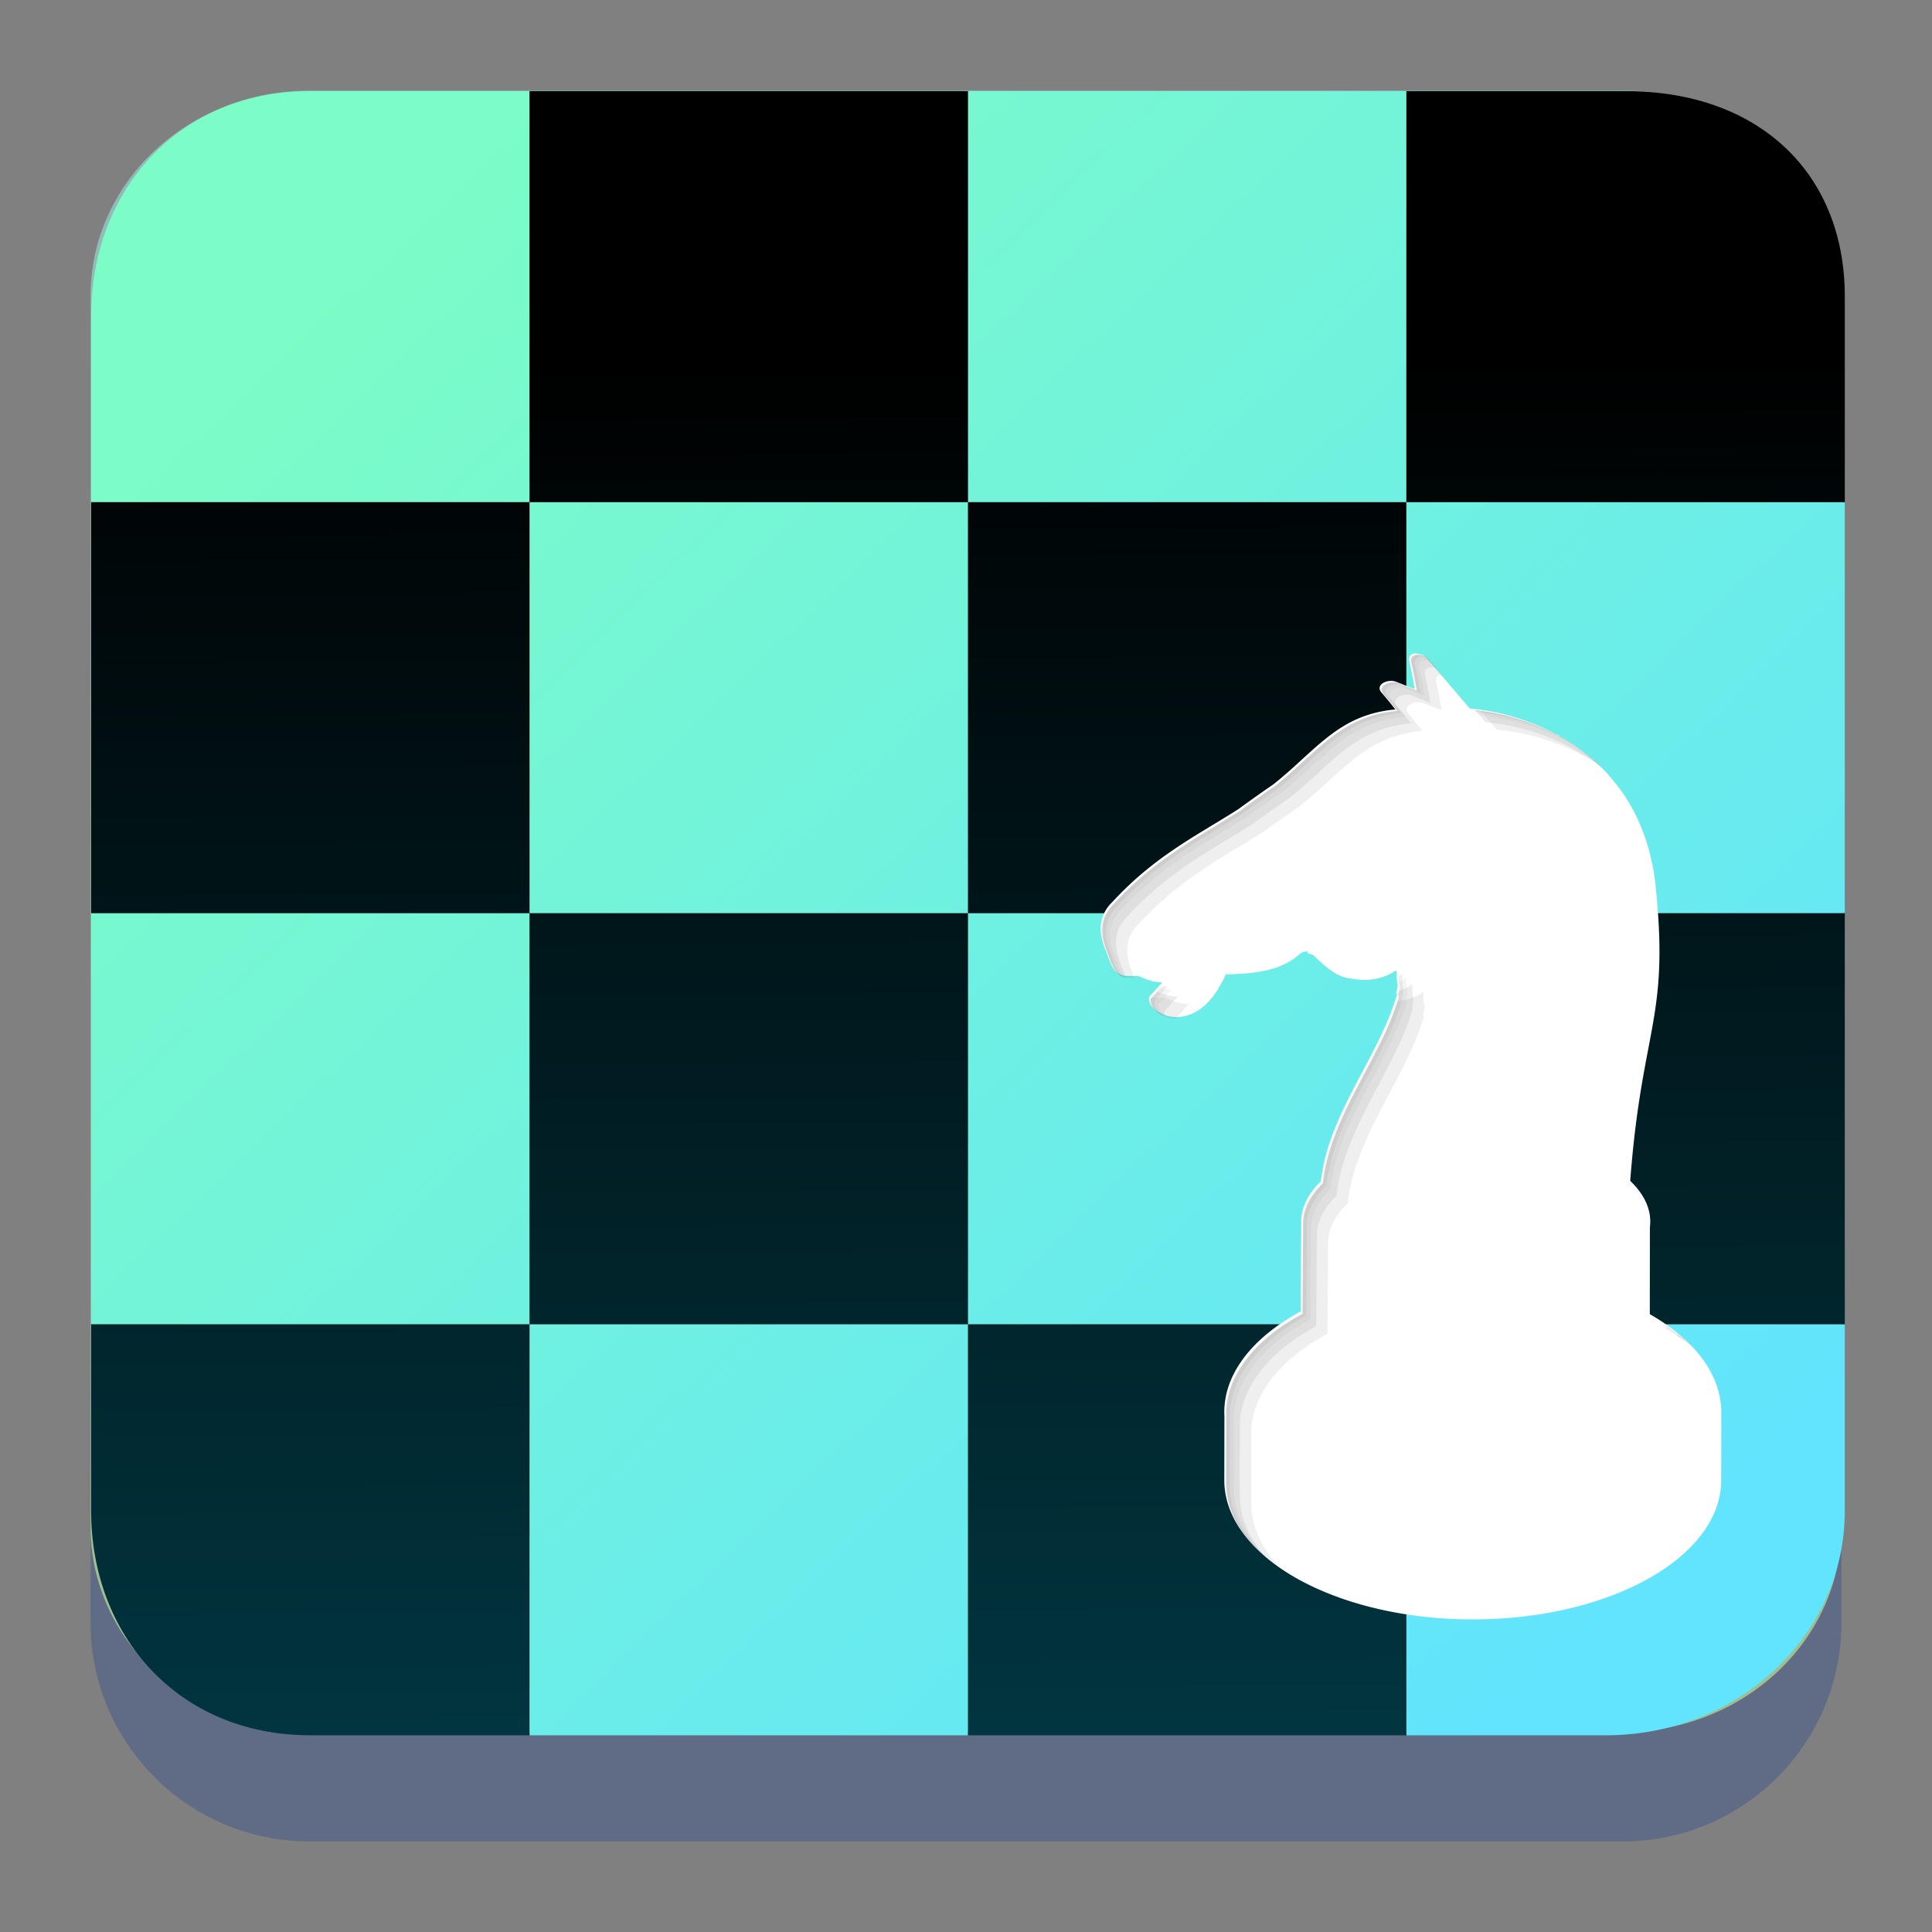 <?xml version="1.0" encoding="UTF-8" standalone="no"?>
<svg
   version="1.1"
   viewBox="0 0 64 64"
   id="svg28"
   sodipodi:docname="chess.svg"
   inkscape:version="1.4 (e7c3feb100, 2024-10-09)"
   width="64"
   height="64"
   xmlns:inkscape="http://www.inkscape.org/namespaces/inkscape"
   xmlns:sodipodi="http://sodipodi.sourceforge.net/DTD/sodipodi-0.dtd"
   xmlns:xlink="http://www.w3.org/1999/xlink"
   xmlns="http://www.w3.org/2000/svg"
   xmlns:svg="http://www.w3.org/2000/svg">
  <rect x="0" y="0" width="64" height="64" fill="#808080" stroke="none"/>
  <sodipodi:namedview
     id="namedview30"
     pagecolor="#ffffff"
     bordercolor="#666666"
     borderopacity="1.0"
     inkscape:showpageshadow="2"
     inkscape:pageopacity="0.0"
     inkscape:pagecheckerboard="0"
     inkscape:deskcolor="#d1d1d1"
     showgrid="false"
     inkscape:zoom="4.9166667"
     inkscape:cx="19.525424"
     inkscape:cy="24.406779"
     inkscape:window-width="1920"
     inkscape:window-height="998"
     inkscape:window-x="0"
     inkscape:window-y="0"
     inkscape:window-maximized="1"
     inkscape:current-layer="svg28" />
  <defs
     id="defs12">
    <linearGradient
       id="b"
       x1="15.425"
       x2="31.703"
       y1="13.05"
       y2="30.815"
       gradientTransform="matrix(1.004,0,0,0.95,386.737,504.534)"
       gradientUnits="userSpaceOnUse">
      <stop
         offset="0"
         id="stop2" />
      <stop
         stop-opacity="0"
         offset="1"
         id="stop4" />
    </linearGradient>
    <linearGradient
       id="a"
       x1="30.207"
       x2="14"
       y1="43"
       y2="10"
       gradientTransform="matrix(-1,0,0,1,432.303,499.798)"
       gradientUnits="userSpaceOnUse">
      <stop
         stop-color="#cebee5"
         offset="0"
         id="stop7" />
      <stop
         stop-color="#f1f1f1"
         offset="1"
         id="stop9" />
    </linearGradient>
    <linearGradient
       inkscape:collect="always"
       id="linearGradient1005">
      <stop
         style="stop-color:#7cfcc6;stop-opacity:1;"
         offset="0"
         id="stop1001" />
      <stop
         style="stop-color:#61e4fd;stop-opacity:1;"
         offset="1"
         id="stop1003" />
    </linearGradient>
    <linearGradient
       inkscape:collect="always"
       id="linearGradient1015">
      <stop
         style="stop-color:#000000;stop-opacity:1;"
         offset="0"
         id="stop1011" />
      <stop
         style="stop-color:#013d49;stop-opacity:1"
         offset="1"
         id="stop1013" />
    </linearGradient>
    <linearGradient
       inkscape:collect="always"
       xlink:href="#linearGradient22063-0"
       id="linearGradient22065-6"
       x1="-14"
       y1="6"
       x2="-14"
       y2="-10"
       gradientUnits="userSpaceOnUse"
       gradientTransform="matrix(3.625,0,0,3.625,82.75,39.25)" />
    <linearGradient
       inkscape:collect="always"
       id="linearGradient22063-0">
      <stop
         style="stop-color:#a3be8c;stop-opacity:1;"
         offset="0"
         id="stop22059-6" />
      <stop
         style="stop-color:#8fbcbb;stop-opacity:1;"
         offset="1"
         id="stop22061-2" />
    </linearGradient>
    <linearGradient
       id="c"
       y1="5"
       x1="2"
       y2="43"
       x2="40"
       gradientUnits="userSpaceOnUse"
       gradientTransform="translate(7.688,7.5)">
      <stop
         stop-color="#2ecc71"
         id="stop12" />
      <stop
         offset="1"
         stop-color="#55b019"
         id="stop14" />
    </linearGradient>
    <linearGradient
       id="a-3"
       y1="21"
       x1="27"
       y2="37"
       x2="43"
       gradientUnits="userSpaceOnUse"
       gradientTransform="translate(4.688,6.5)">
      <stop
         stop-color="#292c2f"
         id="stop2-6" />
      <stop
         offset="1"
         stop-opacity="0"
         id="stop4-7" />
    </linearGradient>
    <linearGradient
       id="b-5"
       y1="10"
       x1="1"
       y2="44"
       x2="35"
       gradientUnits="userSpaceOnUse"
       gradientTransform="translate(8.054,6.644)">
      <stop
         stop-color="#2980b9"
         id="stop7-3" />
      <stop
         offset="1"
         stop-color="#1a7459"
         id="stop9-5" />
    </linearGradient>
    <linearGradient
       inkscape:collect="always"
       xlink:href="#linearGradient1005"
       id="linearGradient1007-6"
       x1="14.666"
       y1="14.674"
       x2="50.908"
       y2="50.101"
       gradientUnits="userSpaceOnUse" />
    <linearGradient
       inkscape:collect="always"
       xlink:href="#linearGradient1015"
       id="linearGradient1017-1"
       x1="30.712"
       y1="16.929"
       x2="31.038"
       y2="60.867"
       gradientUnits="userSpaceOnUse" />
  </defs>
  <path
     d="M 3,10.25 C 3,6.246 6.246,3 10.25,3 h 43.5 c 4.004,0 7.25,3.246 7.25,7.25 v 43.5 c 0,4.004 -3.246,7.25 -7.25,7.25 H 10.25 c -4.004,0 -7.25,-3.246 -7.25,-7.25 z"
     id="path736-7"
     style="fill:#606c86;fill-opacity:1;stroke-width:3.625" />
  <path
     d="M 3,9.797 C 3,6.043 6.246,3 10.25,3 h 43.5 c 4.004,0 7.25,3.043 7.25,6.797 v 40.781 c 0,3.754 -3.246,6.797 -7.25,6.797 H 10.25 c -4.004,0 -7.25,-3.043 -7.25,-6.797 z"
     id="path738-9"
     style="fill:url(#linearGradient22065-6);fill-opacity:1;stroke-width:3.625" />
  <g
     id="g982-0"
     transform="matrix(4.761,0,0,4.464,-8.66,-8.531)">
    <path
       id="rect848-9"
       style="fill:url(#linearGradient1007-6);fill-opacity:1;stroke:none;stroke-width:0.126;stroke-linecap:round;stroke-linejoin:round"
       d="m 14.666,9.322 c -3.479,-2e-7 -5.755,2.8 -5.755,6.279 v 5.23 H 20.42 V 9.322 Z M 20.42,20.832 V 32.342 H 31.932 V 20.832 Z m 11.512,0 H 43.441 V 9.322 H 31.932 Z m 11.51,0 V 32.342 H 54.953 V 20.832 Z m 0,11.51 H 31.932 v 11.512 h 11.51 z m 0,11.512 v 11.51 h 5.23 c 3.479,0 6.281,-2.8 6.281,-6.279 v -5.23 z m -11.51,0 H 20.42 v 11.51 h 11.512 z m -11.512,0 V 32.342 H 8.91 v 11.512 z"
       transform="matrix(0.265,0,0,0.265,0.092,0.117)"
       sodipodi:nodetypes="sscccsccccccccccccccccccccccsscccccccccccc" />
    <path
       id="rect850-3"
       style="fill:url(#linearGradient1017-1);fill-opacity:1;stroke:none;stroke-width:0.126;stroke-linecap:round;stroke-linejoin:round"
       d="M 20.42,9.322 V 20.832 H 31.932 V 9.322 Z M 31.932,20.832 V 32.342 H 43.441 V 20.832 Z m 11.51,0 h 11.512 l 3e-6,-5.755 c 2e-6,-3.479 -2.276,-5.755 -5.755,-5.755 l -5.756,3e-7 z m 0,11.51 V 43.854 H 54.953 V 32.342 Z m 0,11.512 H 31.932 v 11.51 h 11.51 z m -11.51,0 V 32.342 H 20.42 v 11.512 z m -11.512,0 H 8.91 v 5.23 c 0,3.479 2.276,6.279 5.755,6.279 l 5.754,2e-6 z m 0,-11.512 V 20.832 H 8.91 v 11.51 z"
       transform="matrix(0.265,0,0,0.265,0.092,0.117)"
       sodipodi:nodetypes="ccccccccccccsscccccccccccccccccccssccccccc" />
  </g>
  <path
     id="ellipse913-73"
     style="fill:#ffffff;fill-opacity:1;stroke:none;stroke-width:0.138;stroke-linecap:round;stroke-linejoin:round;stroke-miterlimit:4;stroke-dasharray:none;stroke-dashoffset:1;stroke-opacity:1"
     d="m 46.905,21.647 c -0.066,-9.46e-4 -0.128,0.012 -0.173,0.053 -0.045,0.04 -0.065,0.105 -0.051,0.185 v 0.002 c 0.07,0.304 0.128,0.622 0.185,0.941 l -0.627,-0.246 v -8.54e-4 c -0.061,-0.023 -0.132,-0.03 -0.203,-0.024 -0.07,0.006 -0.14,0.026 -0.198,0.056 -0.058,0.03 -0.106,0.072 -0.127,0.129 -0.021,0.056 -0.009,0.124 0.042,0.188 l 8.57e-4,8.53e-4 c 0.159,0.182 0.316,0.376 0.471,0.571 -1.882,0.167 -2.617,1.345 -4.041,2.48 a 0.61,5.447 53.431 0 0 -1.166,0.825 c -1.379,0.879 -2.765,1.546 -4.175,3.079 -0.38,0.371 -0.48,0.844 -0.28,1.428 l 0.193,0.513 c 0.121,0.251 0.193,0.469 0.543,0.502 l 0.44,0.006 a 1.641,1.216 39.501 0 0 0.762,0.211 l -0.431,0.474 c -0.135,0.558 1.471,1.392 2.419,-0.51 a 1.514,0.272 70.831 0 0 0.003,0.005 c 0.036,-0.073 0.072,-0.149 0.106,-0.229 3.71e-4,-8.49e-4 5.04e-4,-0.002 8.66e-4,-0.003 0.001,-0.003 0.003,-0.006 0.004,-0.009 0.112,1.1e-4 0.223,-0.002 0.332,-0.006 a 1.514,0.272 70.831 0 0 -0.002,-0.005 c 0.106,-0.003 0.213,-0.006 0.316,-0.014 0,0 8.55e-4,0 8.55e-4,0 0.162,-0.012 0.319,-0.033 0.471,-0.06 0.019,-0.003 0.041,-0.004 0.061,-0.008 0.033,-0.006 0.065,-0.015 0.097,-0.022 0.019,-0.004 0.039,-0.006 0.058,-0.011 0.016,-0.003 0.031,-0.009 0.047,-0.012 0.024,-0.006 0.049,-0.01 0.073,-0.017 0.06,-0.016 0.119,-0.034 0.177,-0.053 0.048,-0.016 0.095,-0.033 0.141,-0.051 0.047,-0.018 0.092,-0.037 0.137,-0.058 0.09,-0.041 0.176,-0.087 0.259,-0.139 0.041,-0.026 0.082,-0.053 0.121,-0.082 0.039,-0.028 0.078,-0.058 0.115,-0.09 0.022,-0.024 0.044,-0.044 0.069,-0.061 0.073,-0.05 0.16,-0.069 0.247,-0.065 l -0.004,0.06 c 0.1,0.016 0.196,0.064 0.264,0.137 0.325,0.306 0.679,0.674 1.265,0.71 a 2.407,2.122 74.667 0 0 0.857,-0.033 2.407,2.122 74.667 0 0 0.554,-0.255 0.462,2.249 11.023 0 0 0.047,0.507 c -0.021,0.093 -0.038,0.186 -0.063,0.278 a 2.573,1.976 0 0 0 0.04,-0.013 c -0.007,0.029 -0.012,0.06 -0.022,0.089 -2.6e-4,8.54e-4 -6.01e-4,0.002 -8.48e-4,0.003 0,0 -8.54e-4,8.54e-4 -8.54e-4,8.54e-4 -8.35e-4,0.003 -0.001,0.005 -0.003,0.009 -0.003,0.008 -0.004,0.016 -0.007,0.025 -0.012,0.039 -0.024,0.077 -0.037,0.115 -0.047,0.147 -0.099,0.293 -0.156,0.439 -0.707,1.809 -2.077,3.521 -2.299,5.54 a 5.782,2.894 0 0 0 -0.652,1.335 5.782,2.894 0 0 0 0.003,0.096 c -8.12e-4,-0.001 -0.002,-0.003 -0.003,-0.005 l -0.019,2.873 c 0.002,0.003 0.005,0.006 0.006,0.01 a 8.23,4.616 0 0 0 -2.535,3.331 8.23,4.616 0 0 0 0.004,0.129 8.23,4.616 0 0 0 0,0.003 l -0.004,2.125 c 0,2.549 3.685,4.616 8.23,4.616 4.545,0 8.23,-2.066 8.23,-4.616 l 0.003,-2.293 c 1.7e-4,-0.087 -0.007,-0.171 -0.019,-0.251 -2.1e-4,-0.001 -6.34e-4,-0.003 -8.57e-4,-0.004 a 8.23,4.616 0 0 0 -2.348,-2.947 l 0.003,-2.883 a 5.782,2.894 0 0 0 0.012,-0.186 5.782,2.894 0 0 0 -0.664,-1.347 c 0.265,-3.486 0.777,-4.701 0.927,-6.531 0,0 0,-8.54e-4 0,-8.54e-4 0.073,-0.893 0.06,-1.935 -0.111,-3.464 -0.018,-0.135 -0.04,-0.267 -0.065,-0.396 -3.14e-4,-0.002 -5.29e-4,-0.003 -8.47e-4,-0.005 -0.003,-0.013 -0.004,-0.027 -0.007,-0.04 -0.015,-0.074 -0.033,-0.144 -0.049,-0.216 -5.88e-4,-0.003 -0.001,-0.005 -0.001,-0.008 -0.009,-0.038 -0.016,-0.077 -0.026,-0.114 -0.001,-0.008 -0.004,-0.017 -0.006,-0.026 0,0 0,-8.54e-4 0,-8.54e-4 -0.031,-0.127 -0.067,-0.252 -0.105,-0.373 -5.42e-4,-0.002 -0.001,-0.003 -0.001,-0.005 -0.018,-0.06 -0.039,-0.12 -0.059,-0.178 -0.012,-0.036 -0.026,-0.072 -0.039,-0.108 -6.16e-4,-0.002 -9.48e-4,-0.003 -0.001,-0.005 -3.12e-4,-8.58e-4 -5.4e-4,-0.002 -8.56e-4,-0.003 -0.059,-0.161 -0.122,-0.318 -0.191,-0.469 -0.002,-0.004 -0.003,-0.008 -0.004,-0.011 -0.007,-0.014 -0.012,-0.029 -0.019,-0.044 -0.001,-0.005 -0.004,-0.009 -0.007,-0.014 -9.46e-4,-0.002 -0.001,-0.004 -0.003,-0.006 -2.69e-4,-5.74e-4 -5.72e-4,-0.001 -8.54e-4,-0.002 -7.68e-4,-0.002 -9.34e-4,-0.003 -0.001,-0.005 -0.003,-0.006 -0.007,-0.012 -0.01,-0.019 -0.083,-0.172 -0.172,-0.337 -0.268,-0.495 -0.015,-0.024 -0.028,-0.048 -0.043,-0.072 0,0 -8.6e-4,-8.46e-4 -8.6e-4,-8.46e-4 -5.35e-4,-8.94e-4 -0.001,-0.002 -0.001,-0.003 -5.36e-4,-8.68e-4 -0.001,-0.002 -0.001,-0.003 -8.75e-4,-0.001 -0.001,-0.003 -0.003,-0.004 -0.063,-0.1 -0.127,-0.198 -0.194,-0.292 -0.001,-0.002 -0.001,-0.003 -0.003,-0.005 -0.023,-0.032 -0.048,-0.062 -0.072,-0.094 0,0 -8.38e-4,0 -8.38e-4,0 0,0 0,-8.6e-4 0,-8.6e-4 -9.45e-4,-0.001 -0.001,-0.003 -0.003,-0.004 -0.097,-0.131 -0.201,-0.254 -0.306,-0.374 -0.027,-0.031 -0.051,-0.066 -0.078,-0.096 0,0 -8.55e-4,-8.52e-4 -8.55e-4,-8.52e-4 -0.015,-0.016 -0.029,-0.031 -0.044,-0.047 -0.147,-0.157 -0.3,-0.305 -0.459,-0.442 -0.036,-0.031 -0.075,-0.058 -0.112,-0.089 -0.128,-0.106 -0.257,-0.207 -0.39,-0.301 0,0 -8.55e-4,-8.52e-4 -8.55e-4,-8.52e-4 0,0 -8.55e-4,-8.55e-4 -8.55e-4,-8.55e-4 -0.009,-0.006 -0.015,-0.012 -0.024,-0.019 -8.44e-4,-5.8e-4 -0.001,-0.001 -0.003,-0.002 -0.007,-0.005 -0.015,-0.011 -0.022,-0.016 -0.041,-0.028 -0.085,-0.05 -0.126,-0.077 -0.117,-0.077 -0.235,-0.152 -0.355,-0.221 -0.024,-0.013 -0.047,-0.03 -0.071,-0.044 -8.9e-4,-4.99e-4 -0.001,-0.001 -0.003,-0.002 -0.003,-0.002 -0.006,-0.003 -0.009,-0.005 -0.036,-0.02 -0.074,-0.035 -0.11,-0.054 -0.117,-0.062 -0.234,-0.12 -0.353,-0.175 -0.067,-0.031 -0.134,-0.063 -0.201,-0.091 -0.122,-0.052 -0.245,-0.099 -0.367,-0.143 -0.036,-0.013 -0.072,-0.029 -0.108,-0.042 -0.001,-4.13e-4 -0.001,-0.001 -0.003,-0.002 -0.019,-0.006 -0.037,-0.013 -0.056,-0.019 -5.09e-4,-1.78e-4 -0.001,1.7e-4 -0.001,0 -0.006,-0.002 -0.012,-0.003 -0.017,-0.005 -0.001,-3.72e-4 -0.001,-4.76e-4 -0.003,-8.48e-4 -0.159,-0.053 -0.317,-0.1 -0.475,-0.141 -0.001,-3.04e-4 -0.003,-5.56e-4 -0.003,-8.5e-4 -0.003,-6.91e-4 -0.004,-0.002 -0.007,-0.003 -0.018,-0.005 -0.037,-0.011 -0.054,-0.016 -0.001,-3.62e-4 -0.003,-4.88e-4 -0.004,-8.49e-4 -0.001,-2.92e-4 -0.003,-5.55e-4 -0.003,-8.53e-4 -0.003,-6.55e-4 -0.005,-9.46e-4 -0.007,-0.002 -0.022,-0.006 -0.044,-0.009 -0.066,-0.014 0,0 -8.4e-4,0 -8.4e-4,0 -0.152,-0.037 -0.303,-0.07 -0.452,-0.096 -0.015,-0.003 -0.03,-0.006 -0.045,-0.009 -0.046,-0.008 -0.09,-0.011 -0.136,-0.018 -0.003,-3.54e-4 -0.004,-5.11e-4 -0.007,-8.62e-4 -0.004,-6.18e-4 -0.007,-9.48e-4 -0.012,-0.002 -0.11,-0.017 -0.219,-0.033 -0.326,-0.044 -0.041,-0.004 -0.083,-0.009 -0.124,-0.012 l -1.411,-1.659 c -0.043,-0.049 -0.102,-0.089 -0.167,-0.117 -0.065,-0.028 -0.136,-0.043 -0.201,-0.044 z" />
  <g
     id="g2011-6"
     style="opacity:0.473"
     transform="matrix(3.98,0,0,3.98,1.164,-8.236)">
    <path
       id="path1966-1"
       style="fill:#161616;fill-opacity:0.139;stroke:none;stroke-width:0.131;stroke-linecap:round;stroke-linejoin:round;stroke-miterlimit:4;stroke-dasharray:none;stroke-dashoffset:1;stroke-opacity:1"
       d="m 43.434,28.373 v 0.002 c -0.062,-8.97e-4 -0.121,0.013 -0.164,0.051 -0.042,0.038 -0.062,0.1 -0.049,0.176 v 0.002 c 0.067,0.289 0.122,0.589 0.176,0.893 l -0.596,-0.234 c -0.058,-0.022 -0.127,-0.029 -0.193,-0.023 -0.067,0.006 -0.132,0.026 -0.188,0.055 -0.055,0.029 -0.101,0.068 -0.121,0.121 -0.02,0.054 -0.007,0.117 0.041,0.178 v 0.002 c 0.151,0.173 0.299,0.355 0.447,0.541 -1.787,0.159 -2.486,1.277 -3.838,2.355 a 0.579,5.172 53.431 0 0 -1.105,0.783 c -1.309,0.835 -2.625,1.468 -3.965,2.924 -0.361,0.352 -0.455,0.802 -0.266,1.355 l 0.182,0.488 c 0.093,0.193 0.163,0.36 0.359,0.436 -0.111,-0.089 -0.173,-0.22 -0.244,-0.369 l -0.182,-0.488 c -0.189,-0.554 -0.095,-1.004 0.266,-1.355 1.339,-1.456 2.656,-2.089 3.965,-2.924 a 0.579,5.172 53.431 0 1 1.107,-0.783 c 1.352,-1.078 2.049,-2.197 3.836,-2.355 -0.148,-0.186 -0.296,-0.368 -0.447,-0.541 v -0.002 c -0.048,-0.06 -0.059,-0.124 -0.039,-0.178 0.02,-0.054 0.064,-0.092 0.119,-0.121 0.055,-0.029 0.123,-0.049 0.189,-0.055 0.067,-0.006 0.133,0.001 0.191,0.023 L 43.512,29.562 C 43.458,29.259 43.403,28.959 43.336,28.67 v -0.002 c -0.013,-0.076 0.006,-0.138 0.049,-0.176 0.043,-0.038 0.102,-0.052 0.164,-0.051 v -0.002 c 0.052,7.52e-4 0.107,0.016 0.16,0.035 -0.028,-0.02 -0.051,-0.045 -0.084,-0.059 -0.062,-0.026 -0.129,-0.042 -0.191,-0.043 z m 1.754,1.736 0.049,0.059 c 0.039,0.004 0.078,0.009 0.117,0.014 0.102,0.011 0.204,0.025 0.309,0.041 0.003,5.72e-4 0.008,0.001 0.012,0.002 0.002,3.34e-4 0.004,-3.38e-4 0.006,0 0.043,0.007 0.085,0.01 0.129,0.018 0.014,0.003 0.029,0.007 0.043,0.01 0.141,0.025 0.285,0.055 0.43,0.09 0.021,0.005 0.041,0.01 0.062,0.016 0.002,6.13e-4 0.005,-6.22e-4 0.008,0 0.001,2.79e-4 0.003,0.002 0.004,0.002 0,0 0.002,0 0.002,0 0.017,0.004 0.036,0.011 0.053,0.016 0.002,6.4e-4 0.005,0.001 0.008,0.002 0,0 0.002,0.002 0.002,0.002 0.15,0.039 0.3,0.084 0.451,0.135 0.001,3.56e-4 0.003,-3.56e-4 0.004,0 0.005,0.002 0.01,0.002 0.016,0.004 0,0 0.002,0 0.002,0 0.018,0.006 0.035,0.013 0.053,0.02 0.001,3.92e-4 0.003,0.002 0.004,0.002 0.034,0.012 0.069,0.026 0.104,0.039 0.117,0.042 0.232,0.087 0.348,0.137 0.064,0.027 0.128,0.057 0.191,0.086 0.113,0.052 0.223,0.107 0.334,0.166 0.022,0.012 0.045,0.021 0.066,0.031 -0.022,-0.013 -0.045,-0.026 -0.066,-0.039 0,0 -0.002,-0.002 -0.002,-0.002 -0.003,-0.002 -0.005,-0.004 -0.008,-0.006 -0.034,-0.019 -0.071,-0.032 -0.105,-0.051 -0.111,-0.059 -0.221,-0.114 -0.334,-0.166 -0.064,-0.029 -0.127,-0.059 -0.191,-0.086 -0.116,-0.049 -0.233,-0.094 -0.35,-0.137 -0.034,-0.013 -0.067,-0.027 -0.102,-0.039 -0.001,-3.96e-4 -0.003,-0.002 -0.004,-0.002 -0.018,-0.006 -0.035,-0.014 -0.053,-0.02 0,0 -0.002,0 -0.002,0 -0.005,-0.002 -0.01,-0.002 -0.016,-0.004 -0.001,-3.56e-4 -0.003,3.56e-4 -0.004,0 -0.151,-0.05 -0.301,-0.095 -0.451,-0.135 -0.001,-2.84e-4 -0.003,-0.002 -0.004,-0.002 -0.003,-6.53e-4 -0.004,-0.001 -0.006,-0.002 -0.017,-0.004 -0.036,-0.011 -0.053,-0.016 -0.001,-3.47e-4 -0.003,3.42e-4 -0.004,0 0,0 -0.002,-0.002 -0.002,-0.002 -0.003,-6.22e-4 -0.005,6.12e-4 -0.008,0 -0.021,-0.005 -0.042,-0.01 -0.062,-0.016 -0.144,-0.035 -0.288,-0.065 -0.43,-0.09 -0.014,-0.003 -0.029,-0.007 -0.043,-0.01 -0.044,-0.008 -0.086,-0.011 -0.129,-0.018 -0.002,-3.38e-4 -0.004,3.34e-4 -0.006,0 -0.004,-5.85e-4 -0.008,-0.001 -0.012,-0.002 -0.105,-0.016 -0.209,-0.03 -0.311,-0.041 -0.016,-0.002 -0.032,-0.004 -0.049,-0.006 z m -5.041,7.707 c -0.023,-0.001 -0.043,0.015 -0.066,0.018 0.023,0.007 0.041,0.021 0.062,0.031 z m 0.154,0.137 c 0.173,0.163 0.358,0.337 0.584,0.467 -0.183,-0.126 -0.342,-0.278 -0.49,-0.418 -0.024,-0.026 -0.063,-0.03 -0.094,-0.049 z m 2.631,0.451 a 2.286,2.015 74.667 0 1 -0.109,0.068 0.439,2.136 11.023 0 0 0.041,0.346 c -0.02,0.088 -0.037,0.176 -0.061,0.264 a 2.443,1.877 0 0 0 0.039,-0.012 c -0.008,0.027 -0.013,0.056 -0.021,0.084 0,0 0,0.002 0,0.002 l -0.002,0.002 c -7.93e-4,0.003 -0.001,0.005 -0.002,0.008 -0.002,0.008 -0.004,0.015 -0.006,0.023 -0.011,0.037 -0.023,0.073 -0.035,0.109 -0.045,0.14 -0.094,0.278 -0.148,0.416 -0.672,1.718 -1.973,3.345 -2.184,5.262 a 5.49,2.748 0 0 0 -0.619,1.268 5.49,2.748 0 0 0 0.004,0.09 c -7.75e-4,-0.001 -0.003,-0.003 -0.004,-0.004 l -0.018,2.729 c 0.002,0.003 0.004,0.006 0.006,0.01 a 7.815,4.383 0 0 0 -2.406,3.164 7.815,4.383 0 0 0 0.004,0.121 7.815,4.383 0 0 0 0,0.004 l -0.004,2.02 c 0,1.218 0.888,2.317 2.318,3.111 -1.362,-0.789 -2.203,-1.86 -2.203,-3.045 l 0.004,-2.02 a 7.815,4.383 0 0 1 0,-0.004 7.815,4.383 0 0 1 -0.004,-0.121 7.815,4.383 0 0 1 2.406,-3.164 c -0.002,-0.003 -0.004,-0.006 -0.006,-0.01 l 0.02,-2.729 c 7.83e-4,0.001 0.001,0.003 0.002,0.004 a 5.49,2.748 0 0 1 -0.004,-0.09 5.49,2.748 0 0 1 0.619,-1.268 c 0.211,-1.917 1.512,-3.544 2.184,-5.262 0.054,-0.138 0.103,-0.276 0.148,-0.416 0.012,-0.036 0.024,-0.073 0.035,-0.109 0.002,-0.008 0.004,-0.015 0.006,-0.023 7.86e-4,-0.003 0.003,-0.005 0.004,-0.008 v -0.002 c 0,0 0,-0.002 0,-0.002 0.008,-0.028 0.014,-0.057 0.021,-0.084 a 2.443,1.877 0 0 1 -0.037,0.012 c 0.024,-0.087 0.039,-0.176 0.059,-0.264 a 0.439,2.136 11.023 0 1 -0.045,-0.48 2.286,2.015 74.667 0 0 -0.002,0 z m -7.525,0.371 -0.363,0.398 c -0.048,0.2 0.14,0.438 0.441,0.559 -0.226,-0.129 -0.367,-0.321 -0.326,-0.492 l 0.41,-0.449 a 1.559,1.155 39.501 0 1 -0.162,-0.016 z"
       transform="scale(0.265)" />
    <path
       id="path1971-29"
       style="fill:#000000;fill-opacity:0.084;stroke:none;stroke-width:0.131;stroke-linecap:round;stroke-linejoin:round;stroke-miterlimit:4;stroke-dasharray:none;stroke-dashoffset:1;stroke-opacity:1"
       d="m 43.434,28.373 v 0.002 c -0.062,-8.97e-4 -0.121,0.013 -0.164,0.051 -0.042,0.038 -0.062,0.1 -0.049,0.176 v 0.002 c 0.067,0.289 0.122,0.589 0.176,0.893 l -0.596,-0.234 c -0.058,-0.022 -0.127,-0.029 -0.193,-0.023 -0.067,0.006 -0.132,0.026 -0.188,0.055 -0.055,0.029 -0.101,0.068 -0.121,0.121 -0.02,0.054 -0.007,0.117 0.041,0.178 v 0.002 c 0.151,0.173 0.299,0.355 0.447,0.541 -1.787,0.159 -2.486,1.277 -3.838,2.355 a 0.579,5.172 53.431 0 0 -1.105,0.783 c -1.309,0.835 -2.625,1.468 -3.965,2.924 -0.361,0.352 -0.455,0.802 -0.266,1.355 l 0.182,0.488 c 0.098,0.204 0.172,0.378 0.396,0.445 -0.057,-0.08 -0.103,-0.17 -0.152,-0.273 l -0.184,-0.486 c -0.189,-0.554 -0.095,-1.004 0.266,-1.355 1.339,-1.456 2.656,-2.089 3.965,-2.924 a 0.579,5.172 53.431 0 1 1.107,-0.785 c 1.352,-1.078 2.051,-2.195 3.838,-2.354 -0.148,-0.186 -0.296,-0.37 -0.447,-0.543 h -0.002 c -0.048,-0.06 -0.059,-0.124 -0.039,-0.178 0.02,-0.054 0.066,-0.094 0.121,-0.123 0.055,-0.029 0.121,-0.047 0.188,-0.053 0.067,-0.006 0.133,-5.88e-4 0.191,0.021 v 0.002 l 0.596,0.232 c -0.054,-0.303 -0.109,-0.604 -0.176,-0.893 v -0.002 c -0.013,-0.076 0.006,-0.138 0.049,-0.176 0.043,-0.038 0.102,-0.052 0.164,-0.051 0.05,7.17e-4 0.102,0.016 0.152,0.033 l -0.045,-0.053 c -0.041,-0.047 -0.097,-0.085 -0.158,-0.111 -0.062,-0.026 -0.129,-0.042 -0.191,-0.043 z m 1.793,1.74 0.137,0.162 c 0.039,0.004 0.078,0.008 0.117,0.012 0.102,0.011 0.206,0.025 0.311,0.041 0.003,5.72e-4 0.006,0.001 0.01,0.002 0.002,3.34e-4 0.006,-3.38e-4 0.008,0 0.043,0.007 0.083,0.01 0.127,0.018 0.014,0.003 0.029,0.007 0.043,0.01 0.141,0.025 0.285,0.057 0.43,0.092 0.021,0.005 0.041,0.008 0.062,0.014 0.002,6.12e-4 0.005,0.001 0.008,0.002 0.001,2.79e-4 0.003,-2.8e-4 0.004,0 0.001,3.42e-4 0.003,-3.47e-4 0.004,0 0.017,0.004 0.034,0.011 0.051,0.016 0.002,6.4e-4 0.005,0.003 0.008,0.004 0,0 0.002,0 0.002,0 0.15,0.039 0.3,0.084 0.451,0.135 0.001,3.56e-4 0.003,-3.56e-4 0.004,0 0.005,0.002 0.01,0.004 0.016,0.006 0,0 0.002,0 0.002,0 0.018,0.006 0.035,0.011 0.053,0.018 0.001,3.92e-4 0.003,0.002 0.004,0.002 0.034,0.012 0.069,0.026 0.104,0.039 0.117,0.042 0.232,0.087 0.348,0.137 0.064,0.027 0.128,0.057 0.191,0.086 0.113,0.052 0.225,0.107 0.336,0.166 0.035,0.018 0.069,0.034 0.104,0.053 0.003,0.002 0.005,0.002 0.008,0.004 9.37e-4,4.73e-4 0.003,0.002 0.004,0.002 0.023,0.013 0.044,0.028 0.066,0.041 0.114,0.065 0.227,0.138 0.338,0.211 0.008,0.005 0.017,0.01 0.025,0.016 -0.034,-0.025 -0.067,-0.054 -0.102,-0.078 l -0.002,-0.002 c -0.008,-0.005 -0.015,-0.012 -0.023,-0.018 0,0 -0.002,-0.002 -0.002,-0.002 -0.007,-0.005 -0.013,-0.011 -0.02,-0.016 -0.039,-0.027 -0.082,-0.048 -0.121,-0.074 C 48.219,31.136 48.108,31.065 47.994,31 c -0.023,-0.013 -0.046,-0.028 -0.068,-0.041 0,0 -0.002,-0.002 -0.002,-0.002 -0.003,-0.002 -0.005,-0.004 -0.008,-0.006 -0.034,-0.019 -0.071,-0.032 -0.105,-0.051 -0.111,-0.059 -0.221,-0.114 -0.334,-0.166 -0.064,-0.029 -0.127,-0.059 -0.191,-0.086 -0.116,-0.049 -0.233,-0.094 -0.35,-0.137 -0.034,-0.013 -0.067,-0.027 -0.102,-0.039 -0.001,-3.96e-4 -0.003,-0.002 -0.004,-0.002 -0.018,-0.006 -0.035,-0.014 -0.053,-0.02 0,0 -0.002,0 -0.002,0 -0.005,-0.002 -0.01,-0.002 -0.016,-0.004 -0.001,-3.56e-4 -0.003,3.56e-4 -0.004,0 -0.151,-0.05 -0.301,-0.095 -0.451,-0.135 -0.001,-2.84e-4 -0.003,-0.002 -0.004,-0.002 -0.003,-6.53e-4 -0.004,-0.001 -0.006,-0.002 -0.017,-0.004 -0.036,-0.011 -0.053,-0.016 -0.001,-3.47e-4 -0.003,3.42e-4 -0.004,0 0,0 -0.002,-0.002 -0.002,-0.002 -0.003,-6.22e-4 -0.005,6.12e-4 -0.008,0 -0.021,-0.005 -0.042,-0.01 -0.062,-0.016 -0.144,-0.035 -0.288,-0.065 -0.43,-0.09 -0.014,-0.003 -0.029,-0.007 -0.043,-0.01 -0.044,-0.008 -0.086,-0.011 -0.129,-0.018 -0.002,-3.38e-4 -0.004,3.34e-4 -0.006,0 -0.004,-5.85e-4 -0.008,-0.001 -0.012,-0.002 -0.105,-0.016 -0.209,-0.03 -0.311,-0.041 -0.003,-3.49e-4 -0.006,-0.002 -0.01,-0.002 z m -4.953,7.809 c -0.005,-2.31e-4 -0.009,0.004 -0.014,0.004 0.004,0.004 0.01,0.002 0.014,0.006 z m 0.148,0.135 c 0.142,0.133 0.29,0.264 0.471,0.367 -0.129,-0.104 -0.259,-0.209 -0.371,-0.314 -0.026,-0.028 -0.067,-0.033 -0.1,-0.053 z m 2.639,0.455 a 2.286,2.015 74.667 0 1 -0.227,0.129 0.439,2.136 11.023 0 0 0.029,0.178 c -0.02,0.088 -0.037,0.176 -0.061,0.264 a 2.443,1.877 0 0 0 0.039,-0.012 c -0.008,0.027 -0.013,0.056 -0.021,0.084 0,0 0,0.002 0,0.002 l -0.002,0.002 c -7.93e-4,0.003 -0.001,0.005 -0.002,0.008 -0.002,0.008 -0.004,0.015 -0.006,0.023 -0.011,0.037 -0.023,0.073 -0.035,0.109 -0.045,0.14 -0.094,0.278 -0.148,0.416 -0.672,1.718 -1.973,3.345 -2.184,5.262 a 5.49,2.748 0 0 0 -0.619,1.268 5.49,2.748 0 0 0 0.004,0.09 c -7.75e-4,-0.001 -0.003,-0.003 -0.004,-0.004 l -0.018,2.729 c 0.002,0.003 0.004,0.006 0.006,0.01 a 7.815,4.383 0 0 0 -2.406,3.164 7.815,4.383 0 0 0 0.004,0.121 7.815,4.383 0 0 0 0,0.004 l -0.004,2.02 c 0,1.084 0.703,2.073 1.865,2.838 -1.014,-0.739 -1.623,-1.661 -1.623,-2.666 l 0.004,-2.02 a 7.815,4.383 0 0 0 0,-0.002 7.815,4.383 0 0 1 -0.004,-0.123 7.815,4.383 0 0 1 2.408,-3.162 c -0.002,-0.003 -0.006,-0.008 -0.008,-0.012 l 0.02,-2.727 c 7.83e-4,0.001 0.001,0.003 0.002,0.004 a 5.49,2.748 0 0 1 -0.004,-0.092 5.49,2.748 0 0 1 0.619,-1.268 c 0.211,-1.917 1.512,-3.544 2.184,-5.262 0.054,-0.138 0.103,-0.276 0.148,-0.416 0.012,-0.036 0.024,-0.073 0.035,-0.109 0.002,-0.008 0.005,-0.015 0.008,-0.023 7.86e-4,-0.003 0.001,-0.005 0.002,-0.008 v -0.002 c 0,0 0.002,-0.002 0.002,-0.002 0.008,-0.028 0.012,-0.057 0.02,-0.084 a 2.443,1.877 0 0 1 -0.037,0.014 c 0.024,-0.087 0.039,-0.176 0.059,-0.264 a 0.439,2.136 11.023 0 1 -0.045,-0.48 z m -7.717,0.33 -0.301,0.332 c -0.045,0.185 0.12,0.398 0.383,0.525 -0.107,-0.111 -0.169,-0.238 -0.141,-0.354 l 0.41,-0.449 a 1.559,1.155 39.501 0 1 -0.352,-0.055 z m 15.689,10.463 v 0.025 a 7.815,4.383 0 0 1 0.418,0.258 7.815,4.383 0 0 0 -0.418,-0.283 z"
       transform="scale(0.265)" />
    <path
       id="path1976-3"
       style="fill:#0d0d0d;fill-opacity:0.17;stroke:none;stroke-width:0.131;stroke-linecap:round;stroke-linejoin:round;stroke-miterlimit:4;stroke-dasharray:none;stroke-dashoffset:1;stroke-opacity:1"
       d="m 43.434,28.373 v 0.002 c -0.062,-8.97e-4 -0.121,0.013 -0.164,0.051 -0.042,0.038 -0.062,0.1 -0.049,0.176 v 0.002 c 0.067,0.289 0.122,0.589 0.176,0.893 l -0.596,-0.234 c -0.058,-0.022 -0.127,-0.029 -0.193,-0.023 -0.067,0.006 -0.132,0.026 -0.188,0.055 -0.055,0.029 -0.101,0.068 -0.121,0.121 -0.02,0.054 -0.007,0.117 0.041,0.178 v 0.002 c 0.151,0.173 0.299,0.355 0.447,0.541 -1.787,0.159 -2.486,1.277 -3.838,2.355 a 0.579,5.172 53.431 0 0 -1.105,0.783 c -1.309,0.835 -2.625,1.468 -3.965,2.924 -0.361,0.352 -0.455,0.802 -0.266,1.355 l 0.182,0.488 c 0.109,0.226 0.183,0.418 0.473,0.465 -0.013,-0.028 -0.029,-0.047 -0.043,-0.076 l -0.182,-0.486 c -0.189,-0.554 -0.095,-1.004 0.266,-1.355 1.339,-1.456 2.656,-2.089 3.965,-2.924 a 0.579,5.172 53.431 0 1 1.105,-0.783 c 1.352,-1.078 2.051,-2.197 3.838,-2.355 -0.148,-0.186 -0.296,-0.37 -0.447,-0.543 -0.048,-0.06 -0.061,-0.124 -0.041,-0.178 0.02,-0.054 0.066,-0.094 0.121,-0.123 0.055,-0.029 0.121,-0.047 0.188,-0.053 0.067,-0.006 0.135,0.001 0.193,0.023 l 0.596,0.234 c -0.054,-0.303 -0.109,-0.606 -0.176,-0.895 v -0.002 c -0.013,-0.076 0.006,-0.136 0.049,-0.174 0.043,-0.038 0.102,-0.052 0.164,-0.051 v -0.002 c 0.048,6.88e-4 0.098,0.015 0.146,0.031 l -0.227,-0.268 c -0.041,-0.047 -0.097,-0.085 -0.158,-0.111 -0.062,-0.026 -0.129,-0.042 -0.191,-0.043 z m 1.795,1.742 0.32,0.377 c 0.039,0.004 0.078,0.008 0.117,0.012 0.102,0.011 0.206,0.027 0.311,0.043 0.003,5.72e-4 0.008,-5.85e-4 0.012,0 0.002,3.34e-4 0.004,0.002 0.006,0.002 0.043,0.007 0.085,0.01 0.129,0.018 0.014,0.003 0.029,0.005 0.043,0.008 0.141,0.025 0.285,0.057 0.43,0.092 0.021,0.005 0.041,0.008 0.062,0.014 0.002,6.12e-4 0.005,0.001 0.008,0.002 0,0 0.002,0 0.002,0 0.001,3.42e-4 0.003,0.002 0.004,0.002 0.017,0.004 0.036,0.011 0.053,0.016 0.002,6.4e-4 0.003,0.001 0.006,0.002 0.001,2.79e-4 0.003,-2.84e-4 0.004,0 0.15,0.039 0.3,0.084 0.451,0.135 0.001,3.56e-4 0.003,0.002 0.004,0.002 0.005,0.002 0.01,0.002 0.016,0.004 0,0 0.002,0 0.002,0 0.018,0.006 0.035,0.013 0.053,0.02 0.001,3.92e-4 0.003,-3.96e-4 0.004,0 0.034,0.012 0.067,0.028 0.102,0.041 0.117,0.042 0.234,0.085 0.35,0.135 0.064,0.027 0.128,0.059 0.191,0.088 0.113,0.052 0.223,0.107 0.334,0.166 0.035,0.018 0.071,0.032 0.105,0.051 0.003,0.002 0.005,0.004 0.008,0.006 0,0 0.002,0 0.002,0 0.023,0.013 0.046,0.03 0.068,0.043 0.114,0.065 0.225,0.136 0.336,0.209 0.039,0.026 0.082,0.047 0.121,0.074 0.007,0.004 0.013,0.011 0.02,0.016 0,0 0.002,0 0.002,0 0.008,0.006 0.015,0.014 0.023,0.02 h 0.002 c 0.116,0.082 0.228,0.172 0.34,0.264 -0.097,-0.096 -0.191,-0.195 -0.293,-0.283 -0.034,-0.03 -0.071,-0.055 -0.105,-0.084 -0.121,-0.1 -0.245,-0.196 -0.371,-0.285 l -0.002,-0.002 c -0.008,-0.005 -0.015,-0.012 -0.023,-0.018 0,0 -0.002,-0.002 -0.002,-0.002 -0.007,-0.005 -0.013,-0.011 -0.02,-0.016 -0.039,-0.027 -0.082,-0.048 -0.121,-0.074 C 48.219,31.136 48.108,31.065 47.994,31 c -0.023,-0.013 -0.046,-0.028 -0.068,-0.041 0,0 -0.002,-0.002 -0.002,-0.002 -0.003,-0.002 -0.005,-0.004 -0.008,-0.006 -0.034,-0.019 -0.071,-0.032 -0.105,-0.051 -0.111,-0.059 -0.221,-0.114 -0.334,-0.166 -0.064,-0.029 -0.127,-0.059 -0.191,-0.086 -0.116,-0.049 -0.233,-0.094 -0.35,-0.137 -0.034,-0.013 -0.067,-0.027 -0.102,-0.039 -0.001,-3.96e-4 -0.003,-0.002 -0.004,-0.002 -0.018,-0.006 -0.035,-0.014 -0.053,-0.02 0,0 -0.002,0 -0.002,0 -0.005,-0.002 -0.01,-0.002 -0.016,-0.004 -0.001,-3.56e-4 -0.003,3.56e-4 -0.004,0 -0.151,-0.05 -0.301,-0.095 -0.451,-0.135 -0.001,-2.84e-4 -0.003,-0.002 -0.004,-0.002 -0.003,-6.53e-4 -0.004,-0.001 -0.006,-0.002 -0.017,-0.004 -0.036,-0.011 -0.053,-0.016 -0.001,-3.47e-4 -0.003,3.42e-4 -0.004,0 0,0 -0.002,-0.002 -0.002,-0.002 -0.003,-6.22e-4 -0.005,6.12e-4 -0.008,0 -0.021,-0.005 -0.042,-0.01 -0.062,-0.016 -0.144,-0.035 -0.288,-0.065 -0.43,-0.09 -0.014,-0.003 -0.029,-0.007 -0.043,-0.01 -0.044,-0.008 -0.086,-0.011 -0.129,-0.018 -0.002,-3.38e-4 -0.004,3.34e-4 -0.006,0 -0.004,-5.85e-4 -0.008,-0.001 -0.012,-0.002 -0.105,-0.016 -0.209,-0.03 -0.311,-0.041 -0.003,-2.73e-4 -0.005,2.76e-4 -0.008,0 z m -1.98,8.611 a 2.286,2.015 74.667 0 1 -0.412,0.207 c -0.011,0.05 -0.02,0.099 -0.033,0.148 a 2.443,1.877 0 0 0 0.039,-0.012 c -0.008,0.027 -0.013,0.056 -0.021,0.084 0,0 0,0.002 0,0.002 l -0.002,0.002 c -7.93e-4,0.003 -0.001,0.005 -0.002,0.008 -0.002,0.008 -0.004,0.015 -0.006,0.023 -0.011,0.037 -0.023,0.073 -0.035,0.109 -0.045,0.14 -0.094,0.278 -0.148,0.416 -0.672,1.718 -1.973,3.345 -2.184,5.262 a 5.49,2.748 0 0 0 -0.619,1.268 5.49,2.748 0 0 0 0.004,0.09 c -7.75e-4,-0.001 -0.003,-0.003 -0.004,-0.004 l -0.018,2.729 c 0.002,0.003 0.004,0.006 0.006,0.01 a 7.815,4.383 0 0 0 -2.406,3.164 7.815,4.383 0 0 0 0.004,0.121 7.815,4.383 0 0 0 0,0.004 l -0.004,2.02 c 0,0.919 0.505,1.77 1.367,2.475 -0.599,-0.62 -0.938,-1.331 -0.938,-2.086 l 0.002,-2.018 a 7.815,4.383 0 0 1 0,-0.004 7.815,4.383 0 0 1 -0.002,-0.121 7.815,4.383 0 0 1 2.406,-3.164 c -0.002,-0.003 -0.004,-0.006 -0.006,-0.01 l 0.018,-2.729 c 7.83e-4,0.001 0.003,0.003 0.004,0.004 a 5.49,2.748 0 0 1 -0.004,-0.092 5.49,2.748 0 0 1 0.619,-1.268 c 0.211,-1.917 1.512,-3.542 2.184,-5.26 0.054,-0.138 0.103,-0.278 0.148,-0.418 0.012,-0.036 0.022,-0.073 0.033,-0.109 0.002,-0.008 0.005,-0.014 0.008,-0.021 7.86e-4,-0.003 0.001,-0.007 0.002,-0.01 h 0.002 c 0,0 0,-0.002 0,-0.002 0.008,-0.028 0.014,-0.059 0.021,-0.086 a 2.443,1.877 0 0 1 -0.039,0.014 c 0.024,-0.087 0.041,-0.176 0.061,-0.264 a 0.439,2.136 11.023 0 1 -0.045,-0.482 z m -8.006,0.229 -0.199,0.219 c -0.049,0.202 0.145,0.441 0.451,0.561 -0.02,-0.057 -0.035,-0.115 -0.021,-0.17 l 0.408,-0.451 a 1.559,1.155 39.501 0 1 -0.639,-0.158 z m 15.977,10.469 v 0.125 a 7.815,4.383 0 0 1 0.861,0.584 7.815,4.383 0 0 0 -0.861,-0.709 z"
       transform="scale(0.265)" />
    <path
       id="path1981-1"
       style="fill:#0e0e0e;fill-opacity:0.13;stroke:none;stroke-width:0.131;stroke-linecap:round;stroke-linejoin:round;stroke-miterlimit:4;stroke-dasharray:none;stroke-dashoffset:1;stroke-opacity:1"
       d="m 43.434,28.373 v 0.002 c -0.062,-8.97e-4 -0.121,0.013 -0.164,0.051 -0.042,0.038 -0.062,0.1 -0.049,0.176 v 0.002 c 0.067,0.289 0.122,0.589 0.176,0.893 l -0.596,-0.234 c -0.058,-0.022 -0.127,-0.029 -0.193,-0.023 -0.067,0.006 -0.132,0.026 -0.188,0.055 -0.055,0.029 -0.101,0.068 -0.121,0.121 -0.02,0.054 -0.007,0.117 0.041,0.178 v 0.002 c 0.151,0.173 0.299,0.355 0.447,0.541 -1.787,0.159 -2.486,1.277 -3.838,2.355 a 0.579,5.172 53.431 0 0 -1.105,0.783 c -1.309,0.835 -2.625,1.468 -3.965,2.924 -0.361,0.352 -0.455,0.802 -0.266,1.355 l 0.182,0.488 c 0.115,0.238 0.184,0.446 0.516,0.477 l 0.213,0.004 -0.127,-0.342 c -0.189,-0.554 -0.095,-1.004 0.266,-1.355 1.339,-1.456 2.656,-2.089 3.965,-2.924 a 0.579,5.172 53.431 0 1 1.107,-0.783 c 1.352,-1.078 2.049,-2.197 3.836,-2.355 -0.148,-0.186 -0.296,-0.37 -0.447,-0.543 -0.048,-0.06 -0.059,-0.124 -0.039,-0.178 0.02,-0.054 0.064,-0.094 0.119,-0.123 0.055,-0.029 0.121,-0.047 0.188,-0.053 0.067,-0.006 0.135,-5.88e-4 0.193,0.021 v 0.002 l 0.596,0.232 c -0.054,-0.303 -0.109,-0.604 -0.176,-0.893 v -0.002 c -0.013,-0.076 0.006,-0.138 0.049,-0.176 0.036,-0.032 0.087,-0.038 0.139,-0.041 L 43.783,28.527 c -0.041,-0.047 -0.097,-0.085 -0.158,-0.111 -0.062,-0.026 -0.129,-0.042 -0.191,-0.043 z m 1.969,1.764 0.502,0.592 c 0.039,0.004 0.078,0.008 0.117,0.012 0.102,0.011 0.204,0.025 0.309,0.041 0.003,5.72e-4 0.008,0.001 0.012,0.002 0.002,3.34e-4 0.004,0.002 0.006,0.002 0.043,0.007 0.085,0.008 0.129,0.016 0.014,0.003 0.029,0.007 0.043,0.01 0.141,0.025 0.285,0.057 0.43,0.092 0.021,0.005 0.041,0.008 0.062,0.014 0.002,6.12e-4 0.005,0.001 0.008,0.002 0,0 0.002,0 0.002,0 0.001,3.42e-4 0.003,0.002 0.004,0.002 0.017,0.004 0.036,0.009 0.053,0.014 0.002,6.4e-4 0.005,0.003 0.008,0.004 0,0 0.002,0 0.002,0 0.15,0.039 0.3,0.084 0.451,0.135 0.001,3.56e-4 0.003,-3.56e-4 0.004,0 0.005,0.002 0.01,0.004 0.016,0.006 0,0 0.002,0 0.002,0 0.018,0.006 0.035,0.011 0.053,0.018 0.001,3.92e-4 0.003,0.002 0.004,0.002 0.034,0.012 0.067,0.026 0.102,0.039 0.117,0.042 0.234,0.087 0.35,0.137 0.064,0.027 0.128,0.057 0.191,0.086 0.113,0.052 0.223,0.107 0.334,0.166 0.035,0.018 0.071,0.034 0.105,0.053 0.003,0.002 0.005,0.002 0.008,0.004 0,0 0.002,0.002 0.002,0.002 0.023,0.013 0.046,0.028 0.068,0.041 0.114,0.065 0.227,0.138 0.338,0.211 0.01,0.007 0.021,0.011 0.031,0.018 -0.058,-0.054 -0.113,-0.113 -0.172,-0.164 -0.034,-0.03 -0.071,-0.055 -0.105,-0.084 -0.121,-0.1 -0.245,-0.196 -0.371,-0.285 l -0.002,-0.002 c -0.008,-0.005 -0.015,-0.012 -0.023,-0.018 0,0 -0.002,-0.002 -0.002,-0.002 -0.007,-0.005 -0.013,-0.011 -0.02,-0.016 -0.039,-0.027 -0.082,-0.048 -0.121,-0.074 C 48.219,31.136 48.108,31.065 47.994,31 c -0.023,-0.013 -0.046,-0.028 -0.068,-0.041 0,0 -0.002,-0.002 -0.002,-0.002 -0.003,-0.002 -0.005,-0.004 -0.008,-0.006 -0.034,-0.019 -0.071,-0.032 -0.105,-0.051 -0.111,-0.059 -0.221,-0.114 -0.334,-0.166 -0.064,-0.029 -0.127,-0.059 -0.191,-0.086 -0.116,-0.049 -0.233,-0.094 -0.35,-0.137 -0.034,-0.013 -0.067,-0.027 -0.102,-0.039 -0.001,-3.96e-4 -0.003,-0.002 -0.004,-0.002 -0.018,-0.006 -0.035,-0.014 -0.053,-0.02 0,0 -0.002,0 -0.002,0 -0.005,-0.002 -0.01,-0.002 -0.016,-0.004 -0.001,-3.56e-4 -0.003,3.56e-4 -0.004,0 -0.151,-0.05 -0.301,-0.095 -0.451,-0.135 -0.001,-2.84e-4 -0.003,-0.002 -0.004,-0.002 -0.003,-6.53e-4 -0.004,-0.001 -0.006,-0.002 -0.017,-0.004 -0.036,-0.011 -0.053,-0.016 -0.001,-3.47e-4 -0.003,3.42e-4 -0.004,0 0,0 -0.002,-0.002 -0.002,-0.002 -0.003,-6.22e-4 -0.005,6.12e-4 -0.008,0 -0.021,-0.005 -0.042,-0.01 -0.062,-0.016 -0.144,-0.035 -0.288,-0.065 -0.43,-0.09 -0.014,-0.003 -0.029,-0.007 -0.043,-0.01 -0.044,-0.008 -0.086,-0.011 -0.129,-0.018 -0.002,-3.38e-4 -0.004,3.34e-4 -0.006,0 -0.004,-5.85e-4 -0.008,-0.001 -0.012,-0.002 -0.049,-0.007 -0.096,-0.013 -0.145,-0.02 z M 40.814,38.375 c -0.004,-2e-4 -0.007,0.004 -0.012,0.004 0.004,0.002 0.008,0.004 0.012,0.006 z m 2.787,0.588 a 2.286,2.015 74.667 0 1 -0.525,0.242 2.286,2.015 74.667 0 1 -0.287,0.053 c -0.004,0.014 -0.009,0.027 -0.014,0.041 -0.045,0.14 -0.094,0.278 -0.148,0.416 -0.672,1.718 -1.973,3.345 -2.184,5.262 a 5.49,2.748 0 0 0 -0.619,1.268 5.49,2.748 0 0 0 0.004,0.09 c -7.75e-4,-0.001 -0.003,-0.003 -0.004,-0.004 l -0.018,2.729 c 0.002,0.003 0.004,0.006 0.006,0.01 a 7.815,4.383 0 0 0 -2.406,3.164 7.815,4.383 0 0 0 0.004,0.121 7.815,4.383 0 0 0 0,0.004 l -0.004,2.02 c 0,1.078 0.696,2.063 1.848,2.826 -0.673,-0.647 -1.064,-1.398 -1.064,-2.201 l 0.004,-2.018 a 7.815,4.383 0 0 1 0,-0.004 7.815,4.383 0 0 1 -0.004,-0.123 7.815,4.383 0 0 1 2.406,-3.162 c -0.002,-0.003 -0.004,-0.006 -0.006,-0.01 l 0.02,-2.729 c 7.82e-4,0.001 0.001,0.003 0.002,0.004 a 5.49,2.748 0 0 1 -0.004,-0.092 5.49,2.748 0 0 1 0.619,-1.268 c 0.211,-1.917 1.512,-3.542 2.184,-5.26 0.054,-0.138 0.103,-0.278 0.148,-0.418 0.012,-0.036 0.024,-0.073 0.035,-0.109 0.002,-0.008 0.004,-0.015 0.006,-0.023 7.87e-4,-0.003 0.003,-0.005 0.004,-0.008 2.38e-4,-8.12e-4 -2.42e-4,-0.003 0,-0.004 0.008,-0.028 0.014,-0.057 0.021,-0.084 a 2.443,1.877 0 0 1 -0.039,0.014 c 0.024,-0.087 0.041,-0.176 0.061,-0.264 a 0.439,2.136 11.023 0 1 -0.045,-0.482 z m -8.525,0.176 -0.033,0.035 c -0.065,0.268 0.295,0.602 0.783,0.633 4.09e-4,-0.002 -4.5e-4,-0.004 0,-0.006 l 0.41,-0.451 a 1.559,1.155 39.501 0 1 -0.725,-0.201 l -0.418,-0.006 c -0.007,-6.63e-4 -0.011,-0.003 -0.018,-0.004 z m 16.498,10.543 v 0.102 a 7.815,4.383 0 0 1 0.408,0.254 7.815,4.383 0 0 0 -0.408,-0.355 z"
       transform="scale(0.265)" />
  </g>
</svg>
